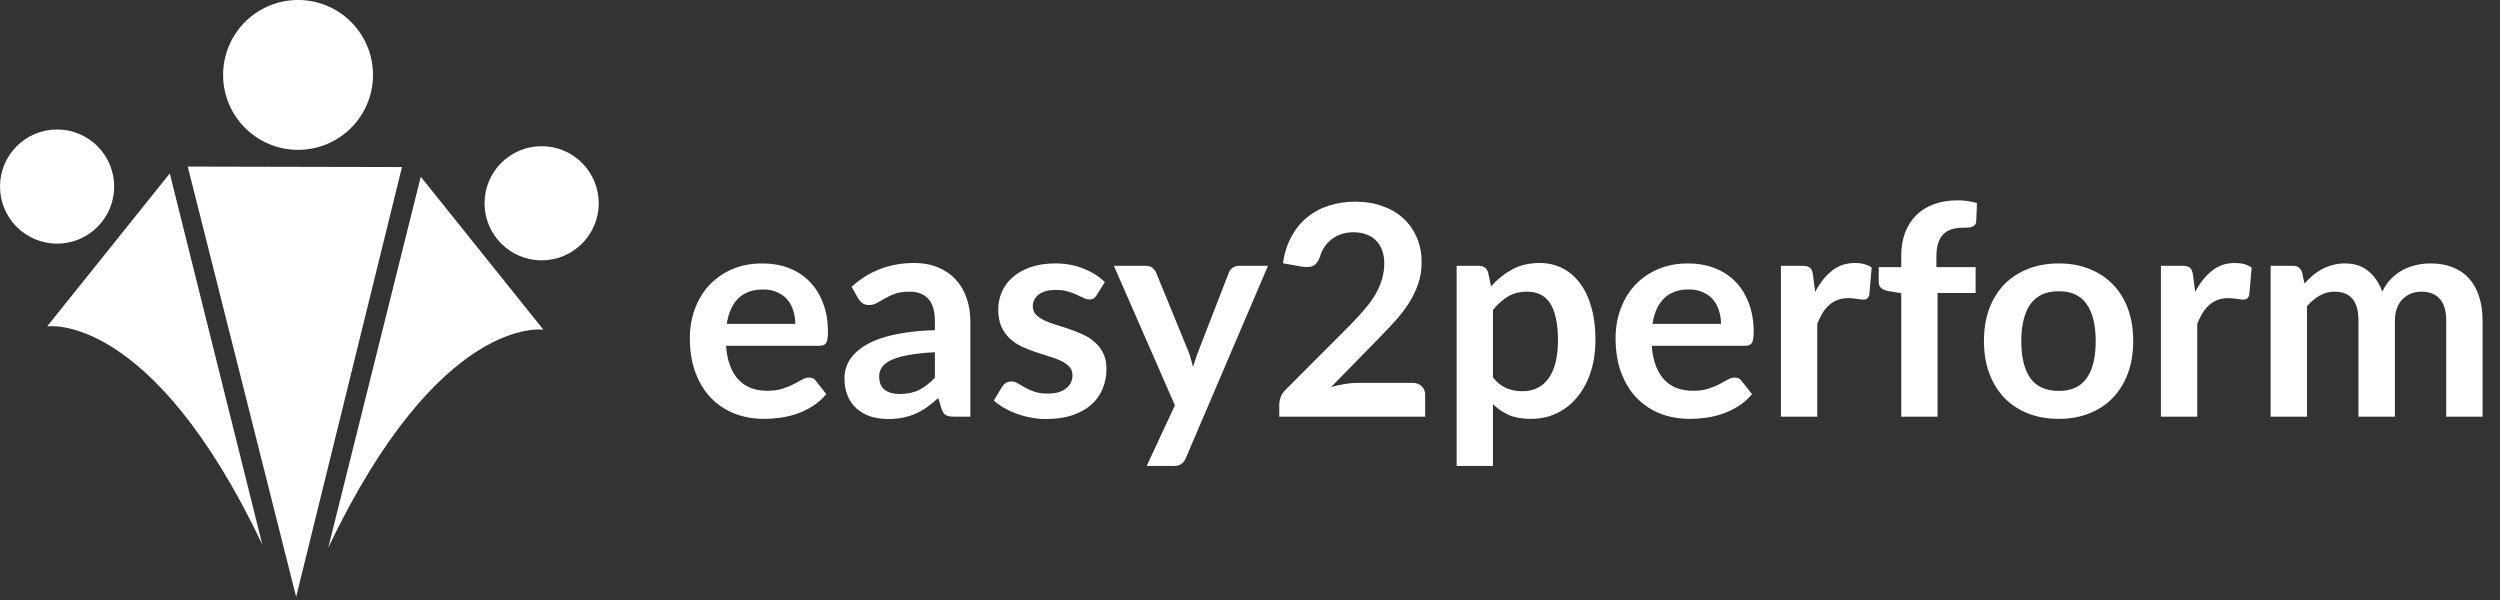 <svg width="408" height="98" viewBox="0 0 408 98" fill="none" xmlns="http://www.w3.org/2000/svg">
<rect x="0" y="0" width="408" height="98" fill="#333333" stroke="none"/>
<path fill-rule="evenodd" clip-rule="evenodd" d="M30.641 27.187L65.603 27.264L48.33 97.404L30.641 27.187Z" fill="white"/>
<path fill-rule="evenodd" clip-rule="evenodd" d="M68.668 28.845L88.683 53.805C88.683 53.805 71.765 51.167 53.571 89.394L68.668 28.845Z" fill="white"/>
<path fill-rule="evenodd" clip-rule="evenodd" d="M27.709 28.306C22.705 34.546 7.694 53.266 7.694 53.266C7.694 53.266 24.613 50.627 42.806 88.855L27.709 28.306Z" fill="white"/>
<path fill-rule="evenodd" clip-rule="evenodd" d="M36.411 12.227C36.411 5.474 41.887 0 48.642 0C55.398 0 60.874 5.474 60.874 12.227C60.874 18.981 55.398 24.455 48.642 24.455C41.887 24.455 36.411 18.981 36.411 12.227V12.227Z" fill="white"/>
<path fill-rule="evenodd" clip-rule="evenodd" d="M79.08 33.171C79.08 28.027 83.25 23.857 88.395 23.857C93.541 23.857 97.712 28.027 97.712 33.171C97.712 38.315 93.541 42.485 88.395 42.485C83.25 42.485 79.08 38.315 79.08 33.171Z" fill="white"/>
<path fill-rule="evenodd" clip-rule="evenodd" d="M0 30.446C0 25.302 4.171 21.132 9.317 21.132C14.461 21.132 18.632 25.302 18.632 30.446C18.632 35.59 14.461 39.759 9.317 39.759C4.171 39.759 0 35.59 0 30.446Z" fill="white"/>
<path d="M129.792 52.856C129.792 52.088 129.68 51.368 129.456 50.696C129.248 50.008 128.928 49.408 128.496 48.896C128.064 48.384 127.512 47.984 126.84 47.696C126.184 47.392 125.416 47.24 124.536 47.24C122.824 47.24 121.472 47.728 120.48 48.704C119.504 49.68 118.88 51.064 118.608 52.856H129.792ZM118.488 56.432C118.584 57.696 118.808 58.792 119.16 59.72C119.512 60.632 119.976 61.392 120.552 62C121.128 62.592 121.808 63.04 122.592 63.344C123.392 63.632 124.272 63.776 125.232 63.776C126.192 63.776 127.016 63.664 127.704 63.44C128.408 63.216 129.016 62.968 129.528 62.696C130.056 62.424 130.512 62.176 130.896 61.952C131.296 61.728 131.68 61.616 132.048 61.616C132.544 61.616 132.912 61.8 133.152 62.168L134.856 64.328C134.2 65.096 133.464 65.744 132.648 66.272C131.832 66.784 130.976 67.2 130.08 67.52C129.2 67.824 128.296 68.04 127.368 68.168C126.456 68.296 125.568 68.36 124.704 68.36C122.992 68.36 121.4 68.08 119.928 67.52C118.456 66.944 117.176 66.104 116.088 65C115 63.88 114.144 62.504 113.52 60.872C112.896 59.224 112.584 57.32 112.584 55.16C112.584 53.48 112.856 51.904 113.4 50.432C113.944 48.944 114.72 47.656 115.728 46.568C116.752 45.464 117.992 44.592 119.448 43.952C120.92 43.312 122.576 42.992 124.416 42.992C125.968 42.992 127.4 43.24 128.712 43.736C130.024 44.232 131.152 44.96 132.096 45.92C133.04 46.864 133.776 48.032 134.304 49.424C134.848 50.8 135.12 52.376 135.12 54.152C135.12 55.048 135.024 55.656 134.832 55.976C134.64 56.28 134.272 56.432 133.728 56.432H118.488ZM152.577 57.488C150.865 57.568 149.425 57.72 148.257 57.944C147.089 58.152 146.153 58.424 145.449 58.76C144.745 59.096 144.241 59.488 143.937 59.936C143.633 60.384 143.481 60.872 143.481 61.4C143.481 62.44 143.785 63.184 144.393 63.632C145.017 64.08 145.825 64.304 146.817 64.304C148.033 64.304 149.081 64.088 149.961 63.656C150.857 63.208 151.729 62.536 152.577 61.64V57.488ZM138.993 46.808C141.825 44.216 145.233 42.92 149.217 42.92C150.657 42.92 151.945 43.16 153.081 43.64C154.217 44.104 155.177 44.76 155.961 45.608C156.745 46.44 157.337 47.44 157.737 48.608C158.153 49.776 158.361 51.056 158.361 52.448V68H155.673C155.113 68 154.681 67.92 154.377 67.76C154.073 67.584 153.833 67.24 153.657 66.728L153.129 64.952C152.505 65.512 151.897 66.008 151.305 66.44C150.713 66.856 150.097 67.208 149.457 67.496C148.817 67.784 148.129 68 147.393 68.144C146.673 68.304 145.873 68.384 144.993 68.384C143.953 68.384 142.993 68.248 142.113 67.976C141.233 67.688 140.473 67.264 139.833 66.704C139.193 66.144 138.697 65.448 138.345 64.616C137.993 63.784 137.817 62.816 137.817 61.712C137.817 61.088 137.921 60.472 138.129 59.864C138.337 59.24 138.673 58.648 139.137 58.088C139.617 57.528 140.233 57 140.985 56.504C141.737 56.008 142.657 55.576 143.745 55.208C144.849 54.84 146.129 54.544 147.585 54.32C149.041 54.08 150.705 53.936 152.577 53.888V52.448C152.577 50.8 152.225 49.584 151.521 48.8C150.817 48 149.801 47.6 148.473 47.6C147.513 47.6 146.713 47.712 146.073 47.936C145.449 48.16 144.897 48.416 144.417 48.704C143.937 48.976 143.497 49.224 143.097 49.448C142.713 49.672 142.281 49.784 141.801 49.784C141.385 49.784 141.033 49.68 140.745 49.472C140.457 49.248 140.225 48.992 140.049 48.704L138.993 46.808ZM178.968 48.176C178.808 48.432 178.64 48.616 178.464 48.728C178.288 48.824 178.064 48.872 177.792 48.872C177.504 48.872 177.192 48.792 176.856 48.632C176.536 48.472 176.16 48.296 175.728 48.104C175.296 47.896 174.8 47.712 174.24 47.552C173.696 47.392 173.048 47.312 172.296 47.312C171.128 47.312 170.208 47.56 169.536 48.056C168.88 48.552 168.552 49.2 168.552 50C168.552 50.528 168.72 50.976 169.056 51.344C169.408 51.696 169.864 52.008 170.424 52.28C171 52.552 171.648 52.8 172.368 53.024C173.088 53.232 173.816 53.464 174.552 53.72C175.304 53.976 176.04 54.272 176.76 54.608C177.48 54.928 178.12 55.344 178.68 55.856C179.256 56.352 179.712 56.952 180.048 57.656C180.4 58.36 180.576 59.208 180.576 60.2C180.576 61.384 180.36 62.48 179.928 63.488C179.512 64.48 178.888 65.344 178.056 66.08C177.224 66.8 176.192 67.368 174.96 67.784C173.744 68.184 172.336 68.384 170.736 68.384C169.888 68.384 169.056 68.304 168.24 68.144C167.44 68 166.664 67.792 165.912 67.52C165.176 67.248 164.488 66.928 163.848 66.56C163.224 66.192 162.672 65.792 162.192 65.36L163.56 63.104C163.736 62.832 163.944 62.624 164.184 62.48C164.424 62.336 164.728 62.264 165.096 62.264C165.464 62.264 165.808 62.368 166.128 62.576C166.464 62.784 166.848 63.008 167.28 63.248C167.712 63.488 168.216 63.712 168.792 63.92C169.384 64.128 170.128 64.232 171.024 64.232C171.728 64.232 172.328 64.152 172.824 63.992C173.336 63.816 173.752 63.592 174.072 63.32C174.408 63.048 174.648 62.736 174.792 62.384C174.952 62.016 175.032 61.64 175.032 61.256C175.032 60.68 174.856 60.208 174.504 59.84C174.168 59.472 173.712 59.152 173.136 58.88C172.576 58.608 171.928 58.368 171.192 58.16C170.472 57.936 169.728 57.696 168.96 57.44C168.208 57.184 167.464 56.888 166.728 56.552C166.008 56.2 165.36 55.76 164.784 55.232C164.224 54.704 163.768 54.056 163.416 53.288C163.08 52.52 162.912 51.592 162.912 50.504C162.912 49.496 163.112 48.536 163.512 47.624C163.912 46.712 164.496 45.92 165.264 45.248C166.048 44.56 167.016 44.016 168.168 43.616C169.336 43.2 170.68 42.992 172.2 42.992C173.896 42.992 175.44 43.272 176.832 43.832C178.224 44.392 179.384 45.128 180.312 46.04L178.968 48.176ZM206.937 43.376L193.521 74.768C193.345 75.184 193.113 75.496 192.825 75.704C192.553 75.928 192.129 76.04 191.553 76.04H187.137L191.745 66.152L181.785 43.376H186.993C187.457 43.376 187.817 43.488 188.073 43.712C188.345 43.936 188.545 44.192 188.673 44.48L193.905 57.248C194.081 57.68 194.225 58.112 194.337 58.544C194.465 58.976 194.585 59.416 194.697 59.864C194.841 59.416 194.985 58.976 195.129 58.544C195.273 58.096 195.433 57.656 195.609 57.224L200.553 44.48C200.681 44.16 200.889 43.896 201.177 43.688C201.481 43.48 201.817 43.376 202.185 43.376H206.937ZM230.497 62.48C231.137 62.48 231.641 62.664 232.009 63.032C232.393 63.384 232.585 63.856 232.585 64.448V68H208.777V66.032C208.777 65.632 208.857 65.216 209.017 64.784C209.193 64.336 209.465 63.936 209.833 63.584L220.369 53.024C221.249 52.128 222.033 51.272 222.721 50.456C223.425 49.64 224.009 48.832 224.473 48.032C224.937 47.232 225.289 46.424 225.529 45.608C225.785 44.776 225.913 43.904 225.913 42.992C225.913 42.16 225.793 41.432 225.553 40.808C225.313 40.168 224.969 39.632 224.521 39.2C224.089 38.768 223.561 38.448 222.937 38.24C222.329 38.016 221.641 37.904 220.873 37.904C220.169 37.904 219.513 38.008 218.905 38.216C218.313 38.408 217.785 38.688 217.321 39.056C216.857 39.408 216.465 39.824 216.145 40.304C215.825 40.784 215.585 41.312 215.425 41.888C215.153 42.624 214.801 43.112 214.369 43.352C213.937 43.592 213.313 43.648 212.497 43.52L209.377 42.968C209.617 41.304 210.081 39.848 210.769 38.6C211.457 37.336 212.313 36.288 213.337 35.456C214.377 34.608 215.561 33.976 216.889 33.56C218.233 33.128 219.673 32.912 221.209 32.912C222.809 32.912 224.273 33.152 225.601 33.632C226.929 34.096 228.065 34.76 229.009 35.624C229.953 36.488 230.689 37.528 231.217 38.744C231.745 39.96 232.009 41.312 232.009 42.8C232.009 44.08 231.817 45.264 231.433 46.352C231.065 47.44 230.561 48.48 229.921 49.472C229.297 50.464 228.561 51.424 227.713 52.352C226.865 53.28 225.977 54.224 225.049 55.184L217.225 63.176C217.977 62.952 218.721 62.784 219.457 62.672C220.209 62.544 220.921 62.48 221.593 62.48H230.497ZM243.653 61.616C244.325 62.432 245.053 63.008 245.837 63.344C246.637 63.68 247.501 63.848 248.429 63.848C249.325 63.848 250.133 63.68 250.853 63.344C251.573 63.008 252.181 62.496 252.677 61.808C253.189 61.12 253.581 60.256 253.853 59.216C254.125 58.16 254.261 56.92 254.261 55.496C254.261 54.056 254.141 52.84 253.901 51.848C253.677 50.84 253.349 50.024 252.917 49.4C252.485 48.776 251.957 48.32 251.333 48.032C250.725 47.744 250.029 47.6 249.245 47.6C248.013 47.6 246.965 47.864 246.101 48.392C245.237 48.904 244.421 49.632 243.653 50.576V61.616ZM243.341 46.736C244.349 45.6 245.493 44.68 246.773 43.976C248.053 43.272 249.557 42.92 251.285 42.92C252.629 42.92 253.853 43.2 254.957 43.76C256.077 44.32 257.037 45.136 257.837 46.208C258.653 47.264 259.277 48.576 259.709 50.144C260.157 51.696 260.381 53.48 260.381 55.496C260.381 57.336 260.133 59.04 259.637 60.608C259.141 62.176 258.429 63.536 257.501 64.688C256.589 65.84 255.477 66.744 254.165 67.4C252.869 68.04 251.413 68.36 249.797 68.36C248.421 68.36 247.245 68.152 246.269 67.736C245.293 67.304 244.421 66.712 243.653 65.96V76.04H237.725V43.376H241.349C242.117 43.376 242.621 43.736 242.861 44.456L243.341 46.736ZM280.87 52.856C280.87 52.088 280.758 51.368 280.534 50.696C280.326 50.008 280.006 49.408 279.574 48.896C279.142 48.384 278.59 47.984 277.918 47.696C277.262 47.392 276.494 47.24 275.614 47.24C273.902 47.24 272.55 47.728 271.558 48.704C270.582 49.68 269.958 51.064 269.686 52.856H280.87ZM269.566 56.432C269.662 57.696 269.886 58.792 270.238 59.72C270.59 60.632 271.054 61.392 271.63 62C272.206 62.592 272.886 63.04 273.67 63.344C274.47 63.632 275.35 63.776 276.31 63.776C277.27 63.776 278.094 63.664 278.782 63.44C279.486 63.216 280.094 62.968 280.606 62.696C281.134 62.424 281.59 62.176 281.974 61.952C282.374 61.728 282.758 61.616 283.126 61.616C283.622 61.616 283.99 61.8 284.23 62.168L285.934 64.328C285.278 65.096 284.542 65.744 283.726 66.272C282.91 66.784 282.054 67.2 281.158 67.52C280.278 67.824 279.374 68.04 278.446 68.168C277.534 68.296 276.646 68.36 275.782 68.36C274.07 68.36 272.478 68.08 271.006 67.52C269.534 66.944 268.254 66.104 267.166 65C266.078 63.88 265.222 62.504 264.598 60.872C263.974 59.224 263.662 57.32 263.662 55.16C263.662 53.48 263.934 51.904 264.478 50.432C265.022 48.944 265.798 47.656 266.806 46.568C267.83 45.464 269.07 44.592 270.526 43.952C271.998 43.312 273.654 42.992 275.494 42.992C277.046 42.992 278.478 43.24 279.79 43.736C281.102 44.232 282.23 44.96 283.174 45.92C284.118 46.864 284.854 48.032 285.382 49.424C285.926 50.8 286.198 52.376 286.198 54.152C286.198 55.048 286.102 55.656 285.91 55.976C285.718 56.28 285.35 56.432 284.806 56.432H269.566ZM296.239 47.648C297.007 46.176 297.919 45.024 298.975 44.192C300.031 43.344 301.279 42.92 302.719 42.92C303.855 42.92 304.767 43.168 305.455 43.664L305.071 48.104C304.991 48.392 304.871 48.6 304.711 48.728C304.567 48.84 304.367 48.896 304.111 48.896C303.871 48.896 303.511 48.856 303.031 48.776C302.567 48.696 302.111 48.656 301.663 48.656C301.007 48.656 300.423 48.752 299.911 48.944C299.399 49.136 298.935 49.416 298.519 49.784C298.119 50.136 297.759 50.568 297.439 51.08C297.135 51.592 296.847 52.176 296.575 52.832V68H290.647V43.376H294.127C294.735 43.376 295.159 43.488 295.399 43.712C295.639 43.92 295.799 44.304 295.879 44.864L296.239 47.648ZM310.281 68V47.84L308.145 47.504C307.681 47.408 307.305 47.248 307.017 47.024C306.745 46.784 306.609 46.448 306.609 46.016V43.592H310.281V41.768C310.281 40.36 310.489 39.096 310.905 37.976C311.337 36.856 311.945 35.904 312.729 35.12C313.529 34.336 314.497 33.736 315.633 33.32C316.769 32.904 318.049 32.696 319.473 32.696C320.609 32.696 321.665 32.848 322.641 33.152L322.521 36.128C322.505 36.352 322.441 36.536 322.329 36.68C322.217 36.808 322.065 36.912 321.873 36.992C321.697 37.056 321.489 37.104 321.249 37.136C321.009 37.152 320.753 37.16 320.481 37.16C319.777 37.16 319.145 37.24 318.585 37.4C318.041 37.544 317.577 37.808 317.193 38.192C316.809 38.56 316.513 39.056 316.305 39.68C316.113 40.288 316.017 41.048 316.017 41.96V43.592H322.425V47.816H316.209V68H310.281ZM335.996 42.992C337.82 42.992 339.476 43.288 340.964 43.88C342.468 44.472 343.748 45.312 344.804 46.4C345.876 47.488 346.7 48.816 347.276 50.384C347.852 51.952 348.14 53.704 348.14 55.64C348.14 57.592 347.852 59.352 347.276 60.92C346.7 62.488 345.876 63.824 344.804 64.928C343.748 66.032 342.468 66.88 340.964 67.472C339.476 68.064 337.82 68.36 335.996 68.36C334.156 68.36 332.484 68.064 330.98 67.472C329.476 66.88 328.188 66.032 327.116 64.928C326.06 63.824 325.236 62.488 324.644 60.92C324.068 59.352 323.78 57.592 323.78 55.64C323.78 53.704 324.068 51.952 324.644 50.384C325.236 48.816 326.06 47.488 327.116 46.4C328.188 45.312 329.476 44.472 330.98 43.88C332.484 43.288 334.156 42.992 335.996 42.992ZM335.996 63.8C338.044 63.8 339.556 63.112 340.532 61.736C341.524 60.36 342.02 58.344 342.02 55.688C342.02 53.032 341.524 51.008 340.532 49.616C339.556 48.224 338.044 47.528 335.996 47.528C333.916 47.528 332.372 48.232 331.364 49.64C330.372 51.032 329.876 53.048 329.876 55.688C329.876 58.328 330.372 60.344 331.364 61.736C332.372 63.112 333.916 63.8 335.996 63.8ZM358.254 47.648C359.022 46.176 359.934 45.024 360.99 44.192C362.046 43.344 363.294 42.92 364.734 42.92C365.87 42.92 366.782 43.168 367.47 43.664L367.086 48.104C367.006 48.392 366.886 48.6 366.726 48.728C366.582 48.84 366.382 48.896 366.126 48.896C365.886 48.896 365.526 48.856 365.046 48.776C364.582 48.696 364.126 48.656 363.678 48.656C363.022 48.656 362.438 48.752 361.926 48.944C361.414 49.136 360.95 49.416 360.534 49.784C360.134 50.136 359.774 50.568 359.454 51.08C359.15 51.592 358.862 52.176 358.59 52.832V68H352.662V43.376H356.142C356.75 43.376 357.174 43.488 357.414 43.712C357.654 43.92 357.814 44.304 357.894 44.864L358.254 47.648ZM370.569 68V43.376H374.193C374.961 43.376 375.465 43.736 375.705 44.456L376.089 46.28C376.521 45.8 376.969 45.36 377.433 44.96C377.913 44.56 378.417 44.216 378.945 43.928C379.489 43.64 380.065 43.416 380.673 43.256C381.297 43.08 381.977 42.992 382.713 42.992C384.265 42.992 385.537 43.416 386.529 44.264C387.537 45.096 388.289 46.208 388.785 47.6C389.169 46.784 389.649 46.088 390.225 45.512C390.801 44.92 391.433 44.44 392.121 44.072C392.809 43.704 393.537 43.432 394.305 43.256C395.089 43.08 395.873 42.992 396.657 42.992C398.017 42.992 399.225 43.2 400.281 43.616C401.337 44.032 402.225 44.64 402.945 45.44C403.665 46.24 404.209 47.216 404.577 48.368C404.961 49.52 405.153 50.84 405.153 52.328V68H399.225V52.328C399.225 50.76 398.881 49.584 398.193 48.8C397.505 48 396.497 47.6 395.169 47.6C394.561 47.6 393.993 47.704 393.465 47.912C392.953 48.12 392.497 48.424 392.097 48.824C391.713 49.208 391.409 49.696 391.185 50.288C390.961 50.88 390.849 51.56 390.849 52.328V68H384.897V52.328C384.897 50.68 384.561 49.48 383.889 48.728C383.233 47.976 382.265 47.6 380.985 47.6C380.121 47.6 379.313 47.816 378.561 48.248C377.825 48.664 377.137 49.24 376.497 49.976V68H370.569Z" fill="white"/>
</svg>
